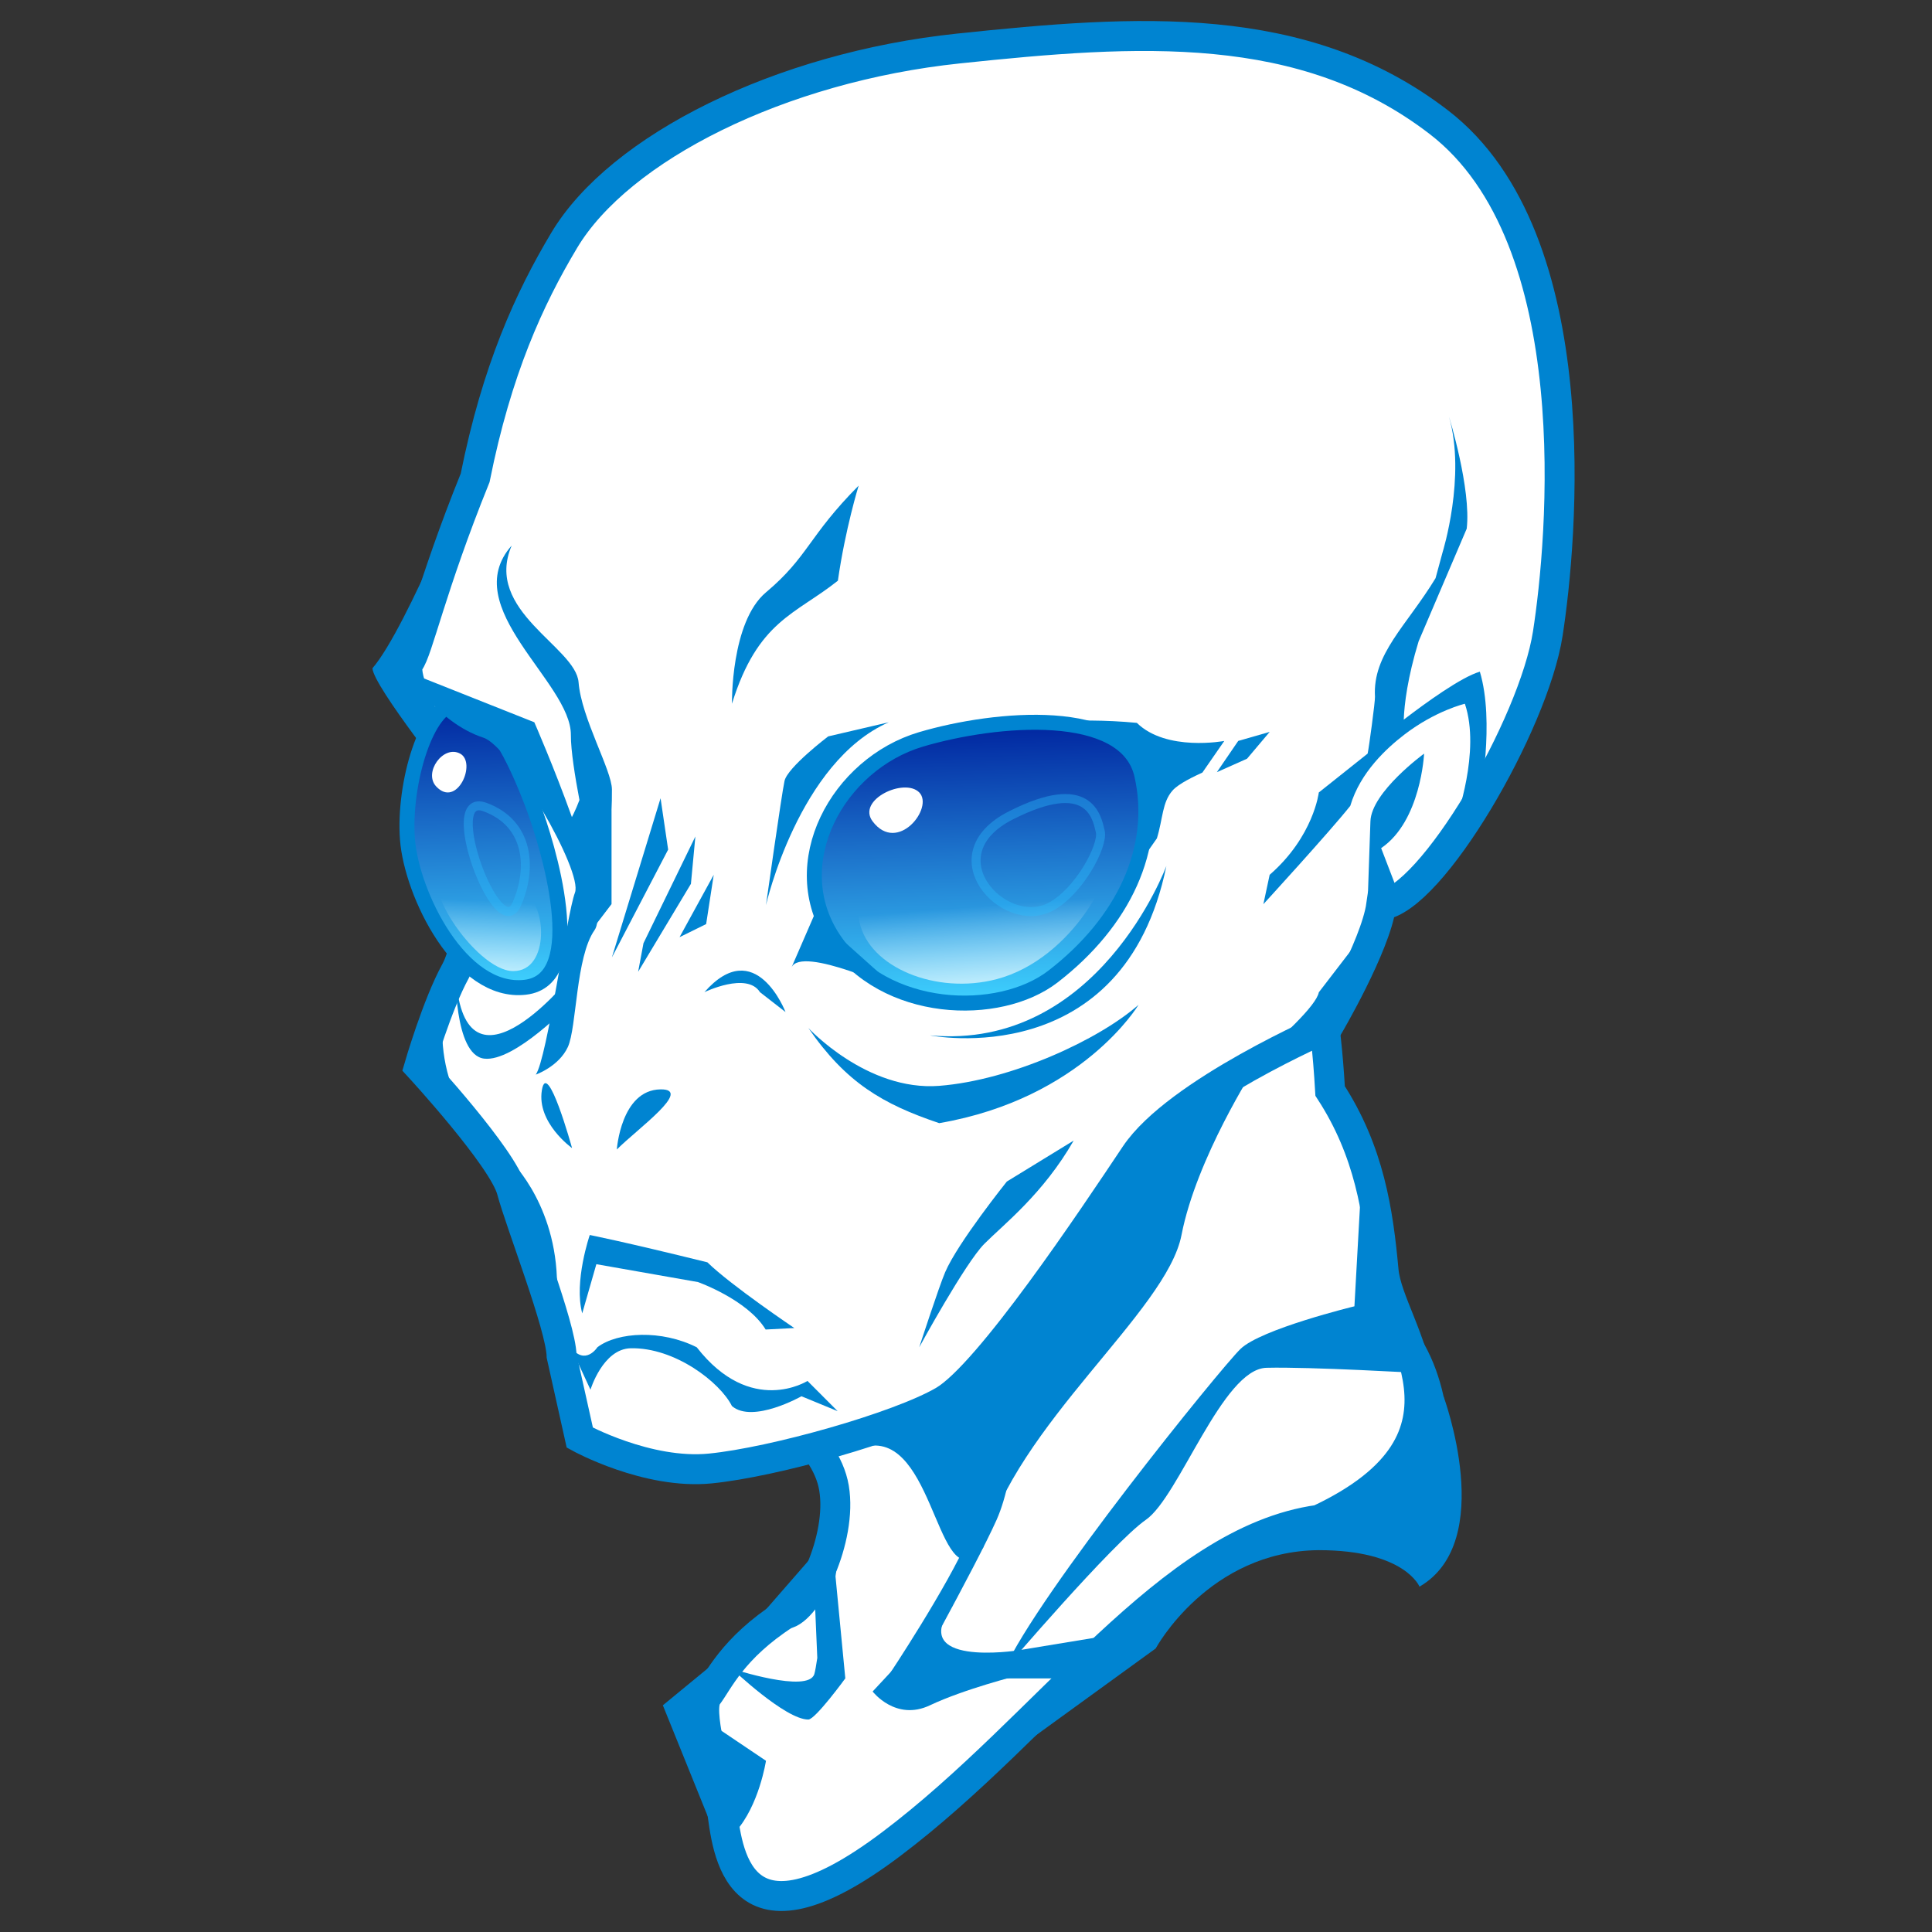 <?xml version="1.0" encoding="utf-8"?>
<!-- Generator: Adobe Illustrator 15.0.2, SVG Export Plug-In . SVG Version: 6.00 Build 0)  -->
<!DOCTYPE svg PUBLIC "-//W3C//DTD SVG 1.1//EN" "http://www.w3.org/Graphics/SVG/1.1/DTD/svg11.dtd">
<svg version="1.1" id="レイヤー_1" xmlns="http://www.w3.org/2000/svg" xmlns:xlink="http://www.w3.org/1999/xlink" x="0px"
	 y="0px" width="64px" height="64px" viewBox="0 0 64 64" enable-background="new 0 0 64 64" xml:space="preserve">
<rect x="0" y="0" width="64" height="64" fill="#333333" stroke="none"/>
<g>
	<path fill="#FFFFFF" stroke="#0084D1" stroke-width="0.992" stroke-miterlimit="10" d="M25.277,46.461
		c0,0,2.068,1.146,2.351,2.833c0.282,1.687-0.881,4.066-1.615,4.177c-1.766,1.138-2.213,2.23-2.577,2.704
		c-0.363,0.471,0.285,2.426,0.473,3.732c0.188,1.309,0.44,5.086,5.618,1.177c5.19-3.911,9.186-10.052,14.161-10.739
		c5.789-2.722,2.321-6.303,2.145-8.253c-0.178-1.947-0.471-3.954-1.771-5.952c-0.152-2.658-0.471-3.672-0.471-3.672
		S37.27,31.093,25.277,46.461z"/>
	<path fill="#0084D1" d="M15.74,15.13c0,0-2.26,5.69-3.402,7.007c0.025,0.594,2.752,4.013,2.752,4.013l-0.767-4.535L15.74,15.13z"/>
	<path fill="#FFFFFF" stroke="#0084D1" stroke-width="0.992" stroke-miterlimit="10" d="M18.692,7.958
		c-1.159,1.938-2.235,4.287-2.952,7.871c-1.468,3.625-1.896,5.731-2.189,6.11c-0.5,0.645,2.402,5.3,2.402,5.3
		s-0.249,3.822-0.862,4.931c-0.614,1.116-1.208,3.167-1.208,3.167s2.779,3.014,3.068,4.099c0.29,1.088,1.63,4.499,1.653,5.481
		l0.603,2.707c0,0,2.239,1.231,4.327,1.021c2.088-0.207,6.225-1.368,7.725-2.242c1.5-0.874,4.958-6.068,6.347-8.147
		c1.389-2.078,6.386-4.238,6.386-4.238s1.569-2.661,1.763-4.034c1.656-0.169,5.048-5.972,5.518-8.997
		c0.47-3.026,1.414-13.074-3.608-16.938c-4.493-3.457-9.997-3.065-15.907-2.443C25.836,2.227,20.519,4.903,18.692,7.958z"/>
	<path fill="#0084D1" d="M38.324,27.771c0.204-0.669,0.172-1.189,0.517-1.583c0.204-0.234,0.742-0.481,0.99-0.596l0.725-1.047
		c0,0-1.918,0.362-2.896-0.599c-2.092-0.203-3.945,0.057-3.945,0.057c2.216,0.057,3.039,6.009,3.039,6.009L38.324,27.771z"/>
	<linearGradient id="SVGID_1_" gradientUnits="userSpaceOnUse" x1="15.846" y1="23.293" x2="16.121" y2="32.749">
		<stop  offset="0" style="stop-color:#00249F"/>
		<stop  offset="0.497" style="stop-color:#1F7ACF"/>
		<stop  offset="1" style="stop-color:#3FD2FF"/>
	</linearGradient>
	<path fill="url(#SVGID_1_)" stroke="#0084D1" stroke-width="0.496" stroke-miterlimit="10" d="M15.15,23.312
		c-1.016-0.002-1.792,2.663-1.653,4.487s1.768,5.148,3.896,4.906c2.129-0.241,0.763-4.707,0.236-6.087
		C17.102,25.238,16.235,23.314,15.15,23.312z"/>
	<linearGradient id="SVGID_2_" gradientUnits="userSpaceOnUse" x1="32.352" y1="23.978" x2="32.62" y2="33.211">
		<stop  offset="0" style="stop-color:#00249F"/>
		<stop  offset="0.497" style="stop-color:#1F7ACF"/>
		<stop  offset="1" style="stop-color:#3FD2FF"/>
	</linearGradient>
	<path fill="url(#SVGID_2_)" stroke="#0084D1" stroke-width="0.496" stroke-miterlimit="10" d="M30.51,24.493
		c-2.755,0.817-4.562,4.111-2.893,6.612c1.673,2.508,5.48,2.621,7.265,1.244c2.339-1.805,3.49-4.253,2.941-6.675
		C37.304,23.381,33,23.756,30.51,24.493z"/>
	<path fill="#0084D1" d="M13.48,22.25c0,0,0.97,1.677,2.534,2.187c0.903,0.294,3.304,4.43,3.032,5.134
		c-0.271,0.705-0.922,5.504-1.298,6.027c0,0,0.765-0.268,1.063-0.915c0.297-0.646,0.258-2.985,0.885-3.873S17.7,23.926,17.7,23.926
		L13.48,22.25z"/>
	<path fill="#0084D1" d="M14.882,32.586c0,0-1,2.75,1.154,5.197C16.036,37.783,13.014,34.913,14.882,32.586z"/>
	<path fill="#0084D1" d="M19.287,43.507l0.468-1.629l3.365,0.592c0,0,1.634,0.578,2.243,1.572l0.95-0.049c0,0-2.094-1.41-2.88-2.177
		c-2.771-0.685-3.896-0.905-3.896-0.905S19.005,42.454,19.287,43.507z"/>
	<path fill="#0084D1" d="M18.95,38.032c0,0-0.825-2.994-1-1.916C17.775,37.195,18.95,38.032,18.95,38.032z"/>
	<path fill="#0084D1" d="M20.433,38.079c0,0,0.136-1.972,1.446-1.992C22.977,36.069,21.102,37.405,20.433,38.079z"/>
	<path fill="#0084D1" d="M35.567,37.783l-2.214,1.357c0,0-1.622,2.022-2.042,3c-0.208,0.484-0.86,2.49-0.86,2.49
		s1.521-2.787,2.155-3.425C33.239,40.568,34.558,39.547,35.567,37.783z"/>
	<g>
		<polygon fill="#0084D1" points="21.882,26.443 20.27,31.715 22.133,28.144 		"/>
		<polygon fill="#0084D1" points="21.316,31.245 23.035,27.71 22.888,29.278 21.139,32.192 		"/>
		<polygon fill="#0084D1" points="22.511,31.045 23.643,28.979 23.392,30.611 		"/>
	</g>
	<path fill="#0084D1" d="M27.435,24.394c0,0-1.347,1.022-1.447,1.476c-0.099,0.454-0.614,4.113-0.614,4.113s1.083-4.747,4.068-6.057
		L27.435,24.394z"/>
	<path fill="#0084D1" d="M26.22,32.048l0.755-1.74l2.814,2.515C29.79,32.823,26.551,31.308,26.22,32.048z"/>
	<path fill="#0084D1" d="M38.638,28.685c0,0-2.255,6.125-7.832,5.613C30.806,34.298,37.225,35.584,38.638,28.685z"/>
	<path fill="#0084D1" d="M16.95,38.491c0,0,1.598,1.54,1.499,4.353L16.95,38.491z"/>
	<path fill="#0084D1" d="M45.271,30.81c0,0,0.096-2.628,0.126-3.601c0.031-0.972,1.778-2.244,1.778-2.244s-0.104,2.238-1.423,3.13
		l0.617,1.606L45.271,30.81z"/>
	<path fill="#0084D1" d="M15.09,32.169c0,0-0.06,2.771,0.945,2.899c1.005,0.126,2.875-1.836,2.875-1.836l-0.1-0.765
		C18.811,32.467,15.29,36.76,15.09,32.169z"/>
	<path fill="#0084D1" d="M23.334,32.867c0,0,1.409-0.685,1.841,0l0.846,0.658C26.021,33.525,25.031,30.939,23.334,32.867z"/>
	<path fill="#0084D1" d="M39.14,37.104c0,0,4.381-3.35,4.548-4.233l1.584-2.061C45.271,30.81,47.159,32.729,39.14,37.104z"/>
	<path fill="#0084D1" d="M41.571,35.36c0,0-1.937,2.999-2.432,5.551c-0.495,2.553-5.473,6.255-6.568,10.354
		c-1.474,1.907-1.547-3.504-3.665-3.378c0,0,5.163-3.067,5.506-5.027C34.758,40.9,39.429,34.97,41.571,35.36z"/>
	<path fill="#0084D1" d="M45.104,39.013l-0.237,4.26c0,0-3.104,0.754-3.779,1.417c-0.675,0.66-6.701,8.104-7.827,10.63
		c0,0,3.599-4.213,4.698-4.975c1.101-0.762,2.535-4.999,3.994-5.035c1.458-0.037,5.07,0.174,5.07,0.174S46.285,41.483,45.104,39.013
		z"/>
	<path fill="#0084D1" d="M32.169,47.286c0,0,0.66,1.944-0.064,3.62c-0.723,1.675-2.663,4.586-2.663,4.586l0.348,0.953
		c0,0,2.556-4.595,3.225-6.101c0.668-1.506,0.699-4.092,0.699-4.092L32.169,47.286z"/>
	<path fill="#FFFFFF" d="M14.45,26.053c-0.432-0.461,0.235-1.389,0.793-1.088C15.801,25.266,15.138,26.788,14.45,26.053z"/>
	<path fill="#FFFFFF" d="M28.907,27.209c-0.538-0.714,1.053-1.46,1.545-0.958C30.945,26.754,29.733,28.303,28.907,27.209z"/>
	<path fill="#0084D1" d="M18.91,44.631l0.65,1.405c0,0,0.41-1.353,1.333-1.373c1.458-0.032,2.958,1.123,3.354,1.915
		c0.688,0.588,2.303-0.325,2.303-0.325l1.199,0.494l-1-1.002c0,0-1.872,1.192-3.668-1.114c-1.161-0.587-2.615-0.512-3.289-0.004
		C19.792,44.627,19.39,45.257,18.91,44.631z"/>
	<polygon fill="#0084D1" points="27.543,50.827 24.247,54.608 21.958,56.49 24.247,62.153 23.436,56.175 25.374,54.095 
		26.22,53.924 	"/>
	<path fill="#0084D1" d="M33.714,54.672c0,0-3.743,0.582-2.134-1.51l-2.673,2.871c0,0,0.763,0.996,1.899,0.457
		c1.137-0.539,2.908-0.984,2.908-0.984V54.672z"/>
	<path fill="#0084D1" d="M28.002,49.666l-0.447,1.293l-0.012-0.132c0,0-0.009,0.091-0.024,0.238l-0.543,1.574l0.098,2.282
		c-0.037,0.249-0.071,0.442-0.098,0.533c-0.196,0.655-2.729-0.176-2.729-0.176s1.77,1.688,2.53,1.684
		c0.231,0,1.225-1.364,1.225-1.364l-0.325-3.378L28.002,49.666z"/>
	<linearGradient id="SVGID_3_" gradientUnits="userSpaceOnUse" x1="16.227" y1="29.85" x2="16.103" y2="32.084">
		<stop  offset="0" style="stop-color:#FFFFFF;stop-opacity:0"/>
		<stop  offset="1" style="stop-color:#FFFFFF"/>
	</linearGradient>
	<path opacity="0.64" fill="url(#SVGID_3_)" d="M17.391,29.669c0.681,0.191,0.863,2.5-0.391,2.5s-3.368-3.252-2.119-3.249
		c0.629,0.19,0.611,0.504,1.154,0.562S16.729,29.483,17.391,29.669z"/>
	<linearGradient id="SVGID_4_" gradientUnits="userSpaceOnUse" x1="32.652" y1="30.004" x2="32.839" y2="32.426">
		<stop  offset="0" style="stop-color:#FFFFFF;stop-opacity:0"/>
		<stop  offset="1" style="stop-color:#FFFFFF"/>
	</linearGradient>
	<path opacity="0.64" fill="url(#SVGID_4_)" d="M28.473,30.544c-0.337-1.627,2.333-0.189,4.542-0.751
		c2.521-0.644,3.231-2.446,3.665-1.781c0.435,0.665-1.112,3.751-3.665,4.424C31.014,32.964,28.784,32.041,28.473,30.544z"/>
	<path fill="#0084D1" d="M26.777,34.052c0,0,1.941,2.104,4.336,1.918c2.393-0.187,5.294-1.531,6.603-2.685
		c0,0-1.854,3.103-6.603,3.921C29.243,36.576,28.024,35.866,26.777,34.052z"/>
	<path fill="#0084D1" d="M24.247,23.312c0,0-0.044-2.706,1.127-3.69c1.403-1.178,1.403-1.857,3.07-3.535
		c0,0-0.442,1.427-0.688,3.149C26.346,20.361,25.106,20.552,24.247,23.312z"/>
	<path fill="#0084D1" d="M26.976,62.809l11.308-8.202c0,0,1.744-3.227,5.404-3.256c0,0,3.908-2.169,4.28-2.681
		c0,0,0.37-2.876-1.322-4.927c0,0,0.95,4.072-0.508,4.894c-1.457,0.822-1.725,1.807-3.39,1.903
		C41.084,50.637,26.976,62.809,26.976,62.809z"/>
	<path fill="#0084D1" d="M43.688,51.351l4.13-5.098c0,0,1.785,4.809-0.795,6.307C47.022,52.56,46.541,51.351,43.688,51.351z"/>
	<polygon fill="#0084D1" points="36.753,54.172 33.714,54.672 30.806,55.599 35.614,55.599 	"/>
	<path fill="#0084D1" d="M23.347,56.963l2.027,1.365c0,0-0.227,1.488-1.014,2.356C23.574,61.553,23.347,56.963,23.347,56.963z"/>
	<path fill="#0084D1" d="M20.271,26.15c-0.006-0.639-1.013-2.369-1.105-3.547c-0.092-1.178-3.151-2.361-2.215-4.532
		c-1.816,2.047,1.971,4.53,1.96,6.275c-0.003,0.511,0.138,1.388,0.284,2.156c-0.245,0.655-0.557,1.09-0.557,1.09
		c1.008,0.974,0.273,4.122,0.273,4.122l1.347-1.765v-3.11l-0.001-0.003C20.266,26.635,20.273,26.414,20.271,26.15z"/>
	<path opacity="0.38" fill="none" stroke="#2CBEFF" stroke-width="0.298" stroke-miterlimit="10" d="M17.117,29.952
		c-0.622,1.407-2.542-3.765-1.052-3.217C17.555,27.283,17.627,28.798,17.117,29.952z"/>
	<path opacity="0.38" fill="none" stroke="#2CBEFF" stroke-width="0.298" stroke-miterlimit="10" d="M34.799,30.041
		c-1.537,0.808-3.902-1.716-1.309-3.032c2.596-1.315,2.842,0.051,2.957,0.529C36.564,28.016,35.734,29.55,34.799,30.041z"/>
	<polygon fill="#0084D1" points="40.31,25.579 41.018,24.544 42.06,24.245 41.31,25.133 	"/>
	<path fill="#0084D1" d="M49.022,22.25c-0.617,0.179-1.792,1.031-2.521,1.589c0.019-0.521,0.128-1.396,0.492-2.593l1.594-3.733
		c0.153-1.315-0.586-3.706-0.586-3.706c0.567,1.979-0.211,4.479-0.211,4.479l-0.235,0.866c-0.957,1.577-2.091,2.509-2.007,3.927
		c0.009,0.146-0.204,1.717-0.243,1.885l-1.618,1.288c0,0-0.17,1.458-1.628,2.727l-0.208,0.973c0,0,2.21-2.413,2.879-3.257
		c0.329-1.115,1.217-1.919,1.788-2.358c1.041-0.799,2.008-1.024,2.008-1.024c0.533,1.581-0.3,3.85-0.3,3.85l0.796-0.718
		C49.022,26.443,49.524,23.926,49.022,22.25z"/>
</g>
</svg>
